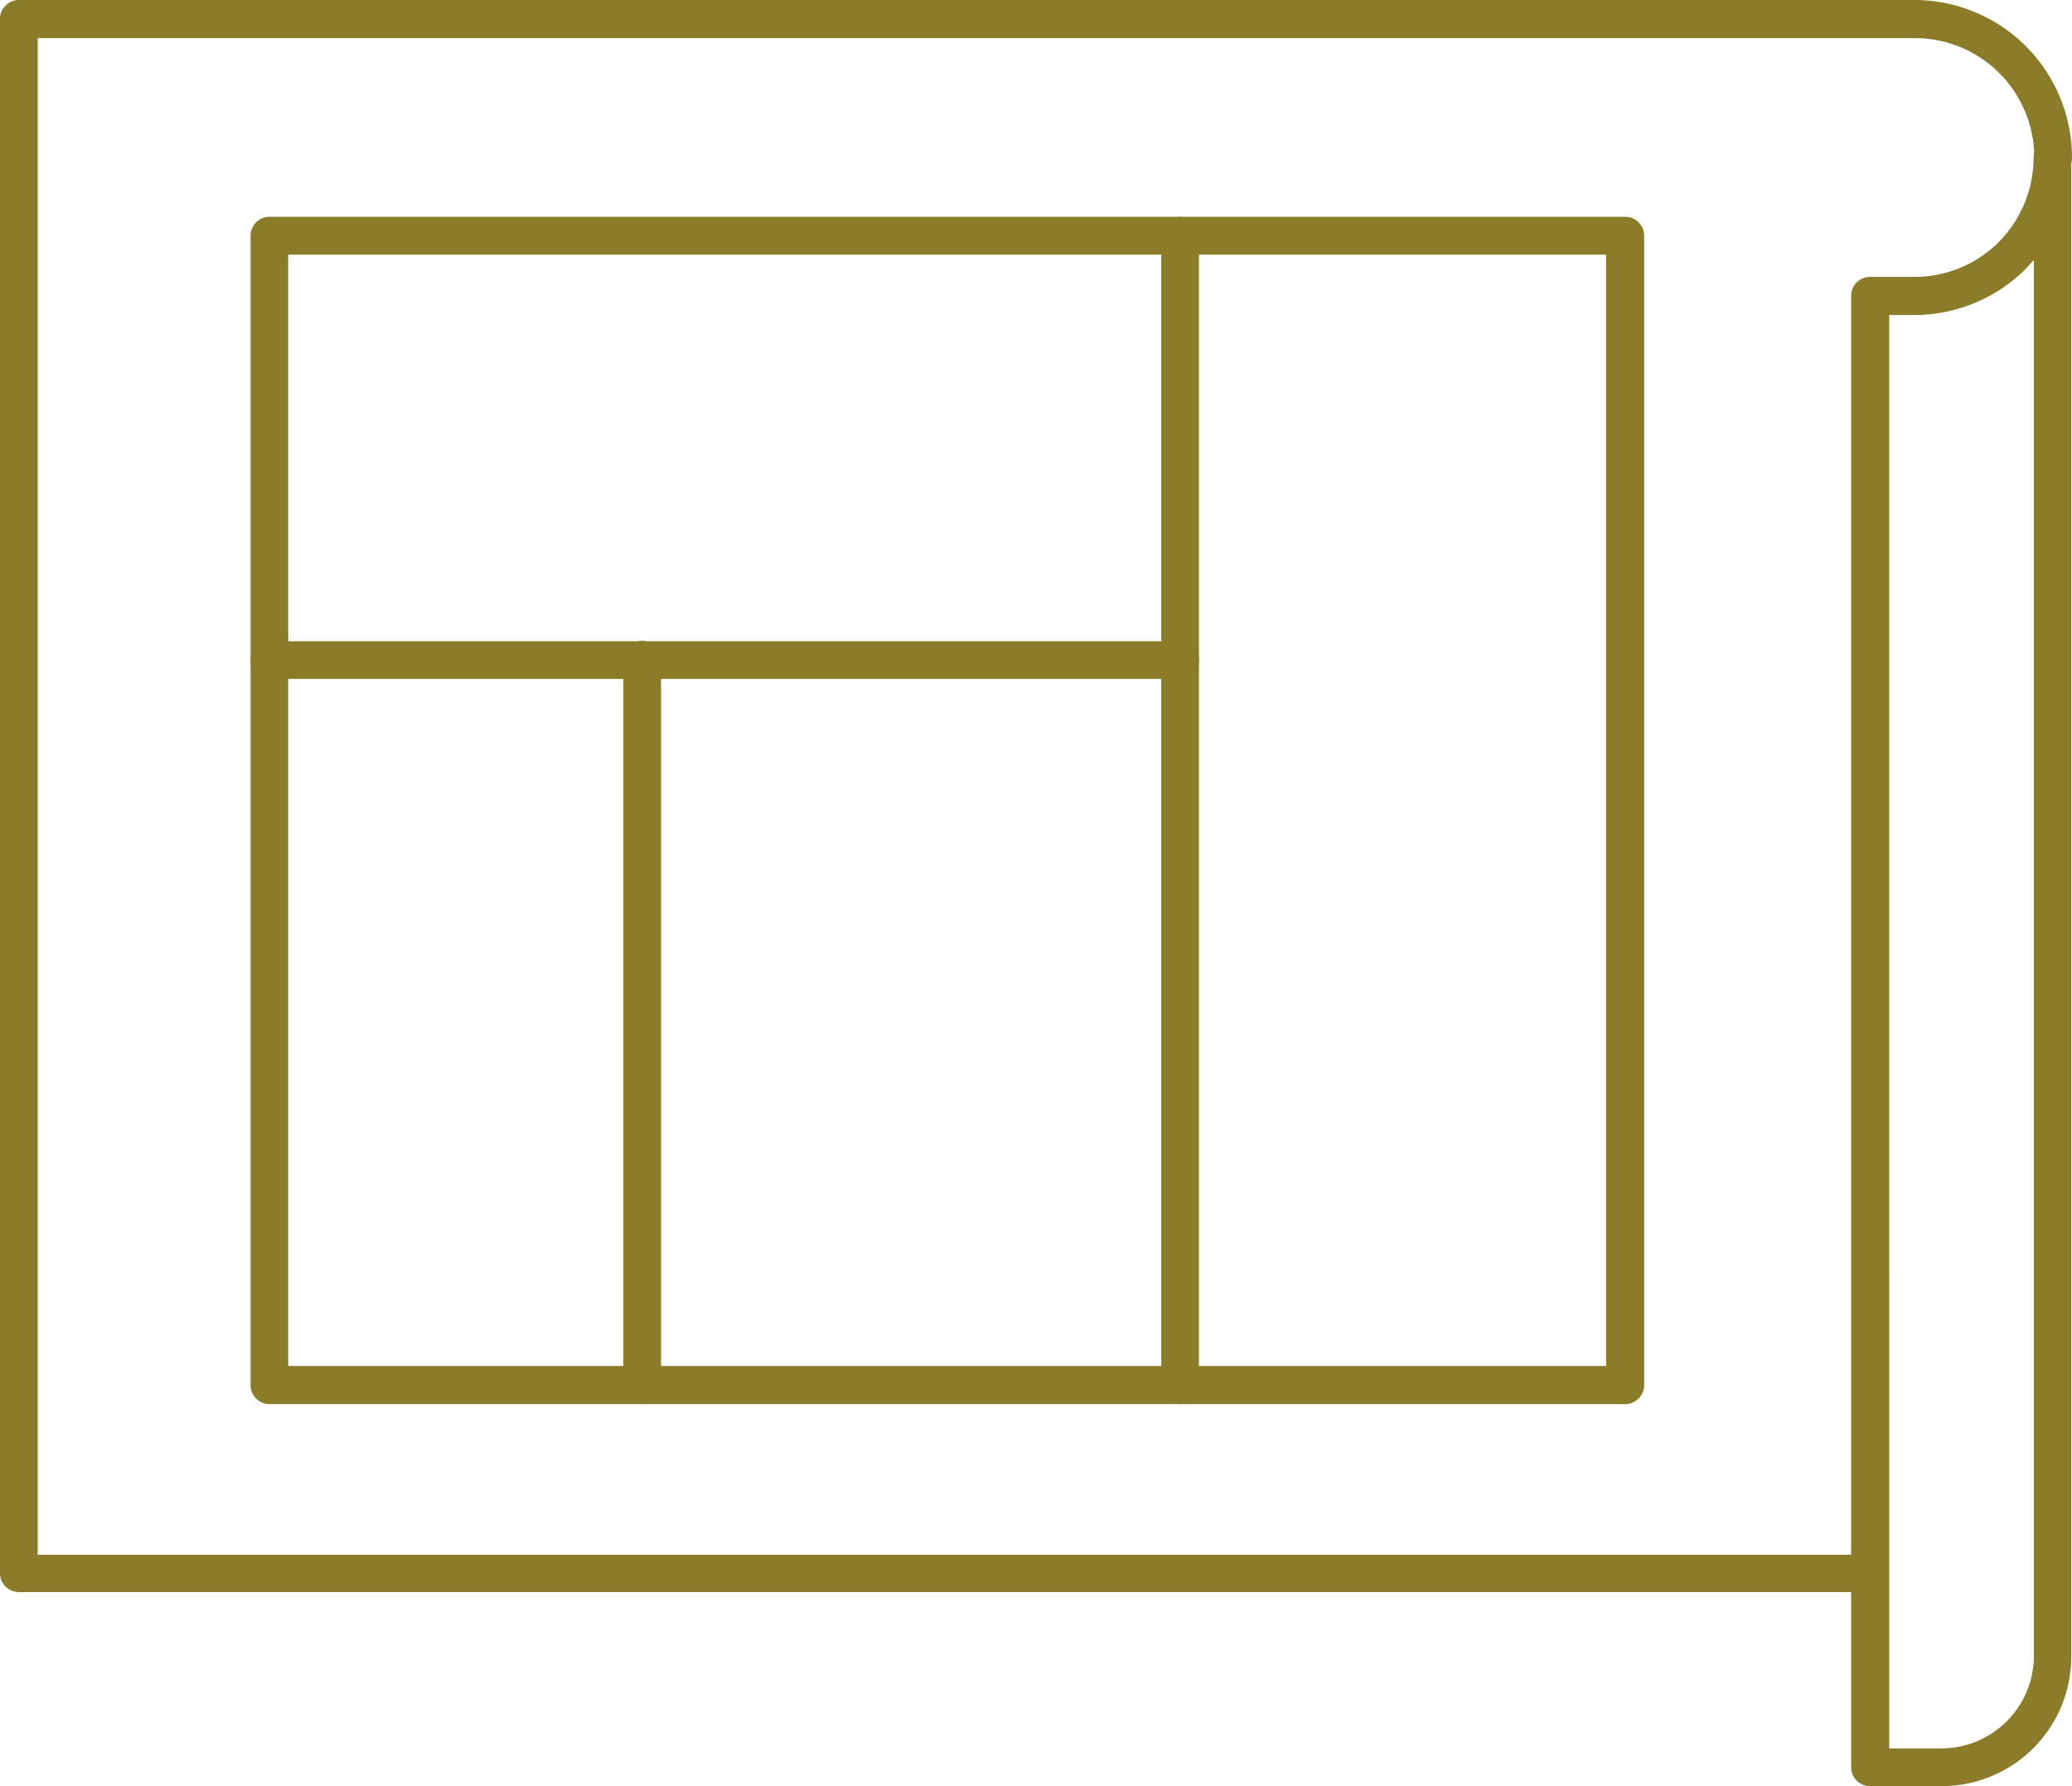 <svg xmlns="http://www.w3.org/2000/svg" width="58" height="50" viewBox="0 0 58 50"><g id="architecture" transform="translate(-12.698 -8.81)"><path id="Path_9042" data-name="Path 9042" d="M60.79,58.529H58.8A.529.529,0,0,1,58.27,58V16.808a.529.529,0,0,1,.528-.528h1.239a3.322,3.322,0,0,0,2.37-.981,3.357,3.357,0,0,0,.969-2.361.528.528,0,1,1,1.056,0V54.9A3.628,3.628,0,0,1,60.79,58.529Zm-1.454-1.056H60.8a2.594,2.594,0,0,0,2.585-2.587V15.806c-.075.086-.151.162-.226.248a4.42,4.42,0,0,1-3.113,1.294h-.711Z" transform="translate(6.246 0.281)" fill="#8b7c2a"></path><path id="Path_9043" data-name="Path 9043" d="M62.505,53.377H10.688a.529.529,0,0,1-.528-.528V9.338a.529.529,0,0,1,.528-.528H63.755a4.413,4.413,0,0,1,4.405,4.409.528.528,0,1,1-1.056,0,3.343,3.343,0,0,0-3.339-3.342H11.216V52.331h51.29a.529.529,0,0,1,.528.528A.513.513,0,0,1,62.505,53.377Z" transform="translate(2.538 0)" fill="#8b7c2a"></path><path id="Path_9044" data-name="Path 9044" d="M55.154,47.676H17.2a.529.529,0,0,1-.528-.528V14.968a.529.529,0,0,1,.528-.528H55.154a.529.529,0,0,1,.528.528V47.137A.531.531,0,0,1,55.154,47.676ZM17.726,46.609h36.89V15.5H17.726Z" transform="translate(3.04 0.439)" fill="#8b7c2a"></path><path id="Path_9045" data-name="Path 9045" d="M40.868,47.676a.529.529,0,0,1-.528-.528V14.968a.528.528,0,1,1,1.056,0V47.137A.518.518,0,0,1,40.868,47.676Z" transform="translate(4.864 0.439)" fill="#8b7c2a"></path><path id="Path_9046" data-name="Path 9046" d="M42.692,26.516H17.2a.528.528,0,0,1,0-1.056H42.7a.528.528,0,1,1-.011,1.056Z" transform="translate(3.04 1.3)" fill="#8b7c2a"></path><g id="Group_33" data-name="Group 33" transform="translate(30.146 26.749)"><path id="Path_9047" data-name="Path 9047" d="M26.888,46.817a.529.529,0,0,1-.528-.528V25.978a.528.528,0,1,1,1.056,0v20.3A.531.531,0,0,1,26.888,46.817Z" transform="translate(-26.36 -25.45)" fill="#8b7c2a"></path></g></g></svg>